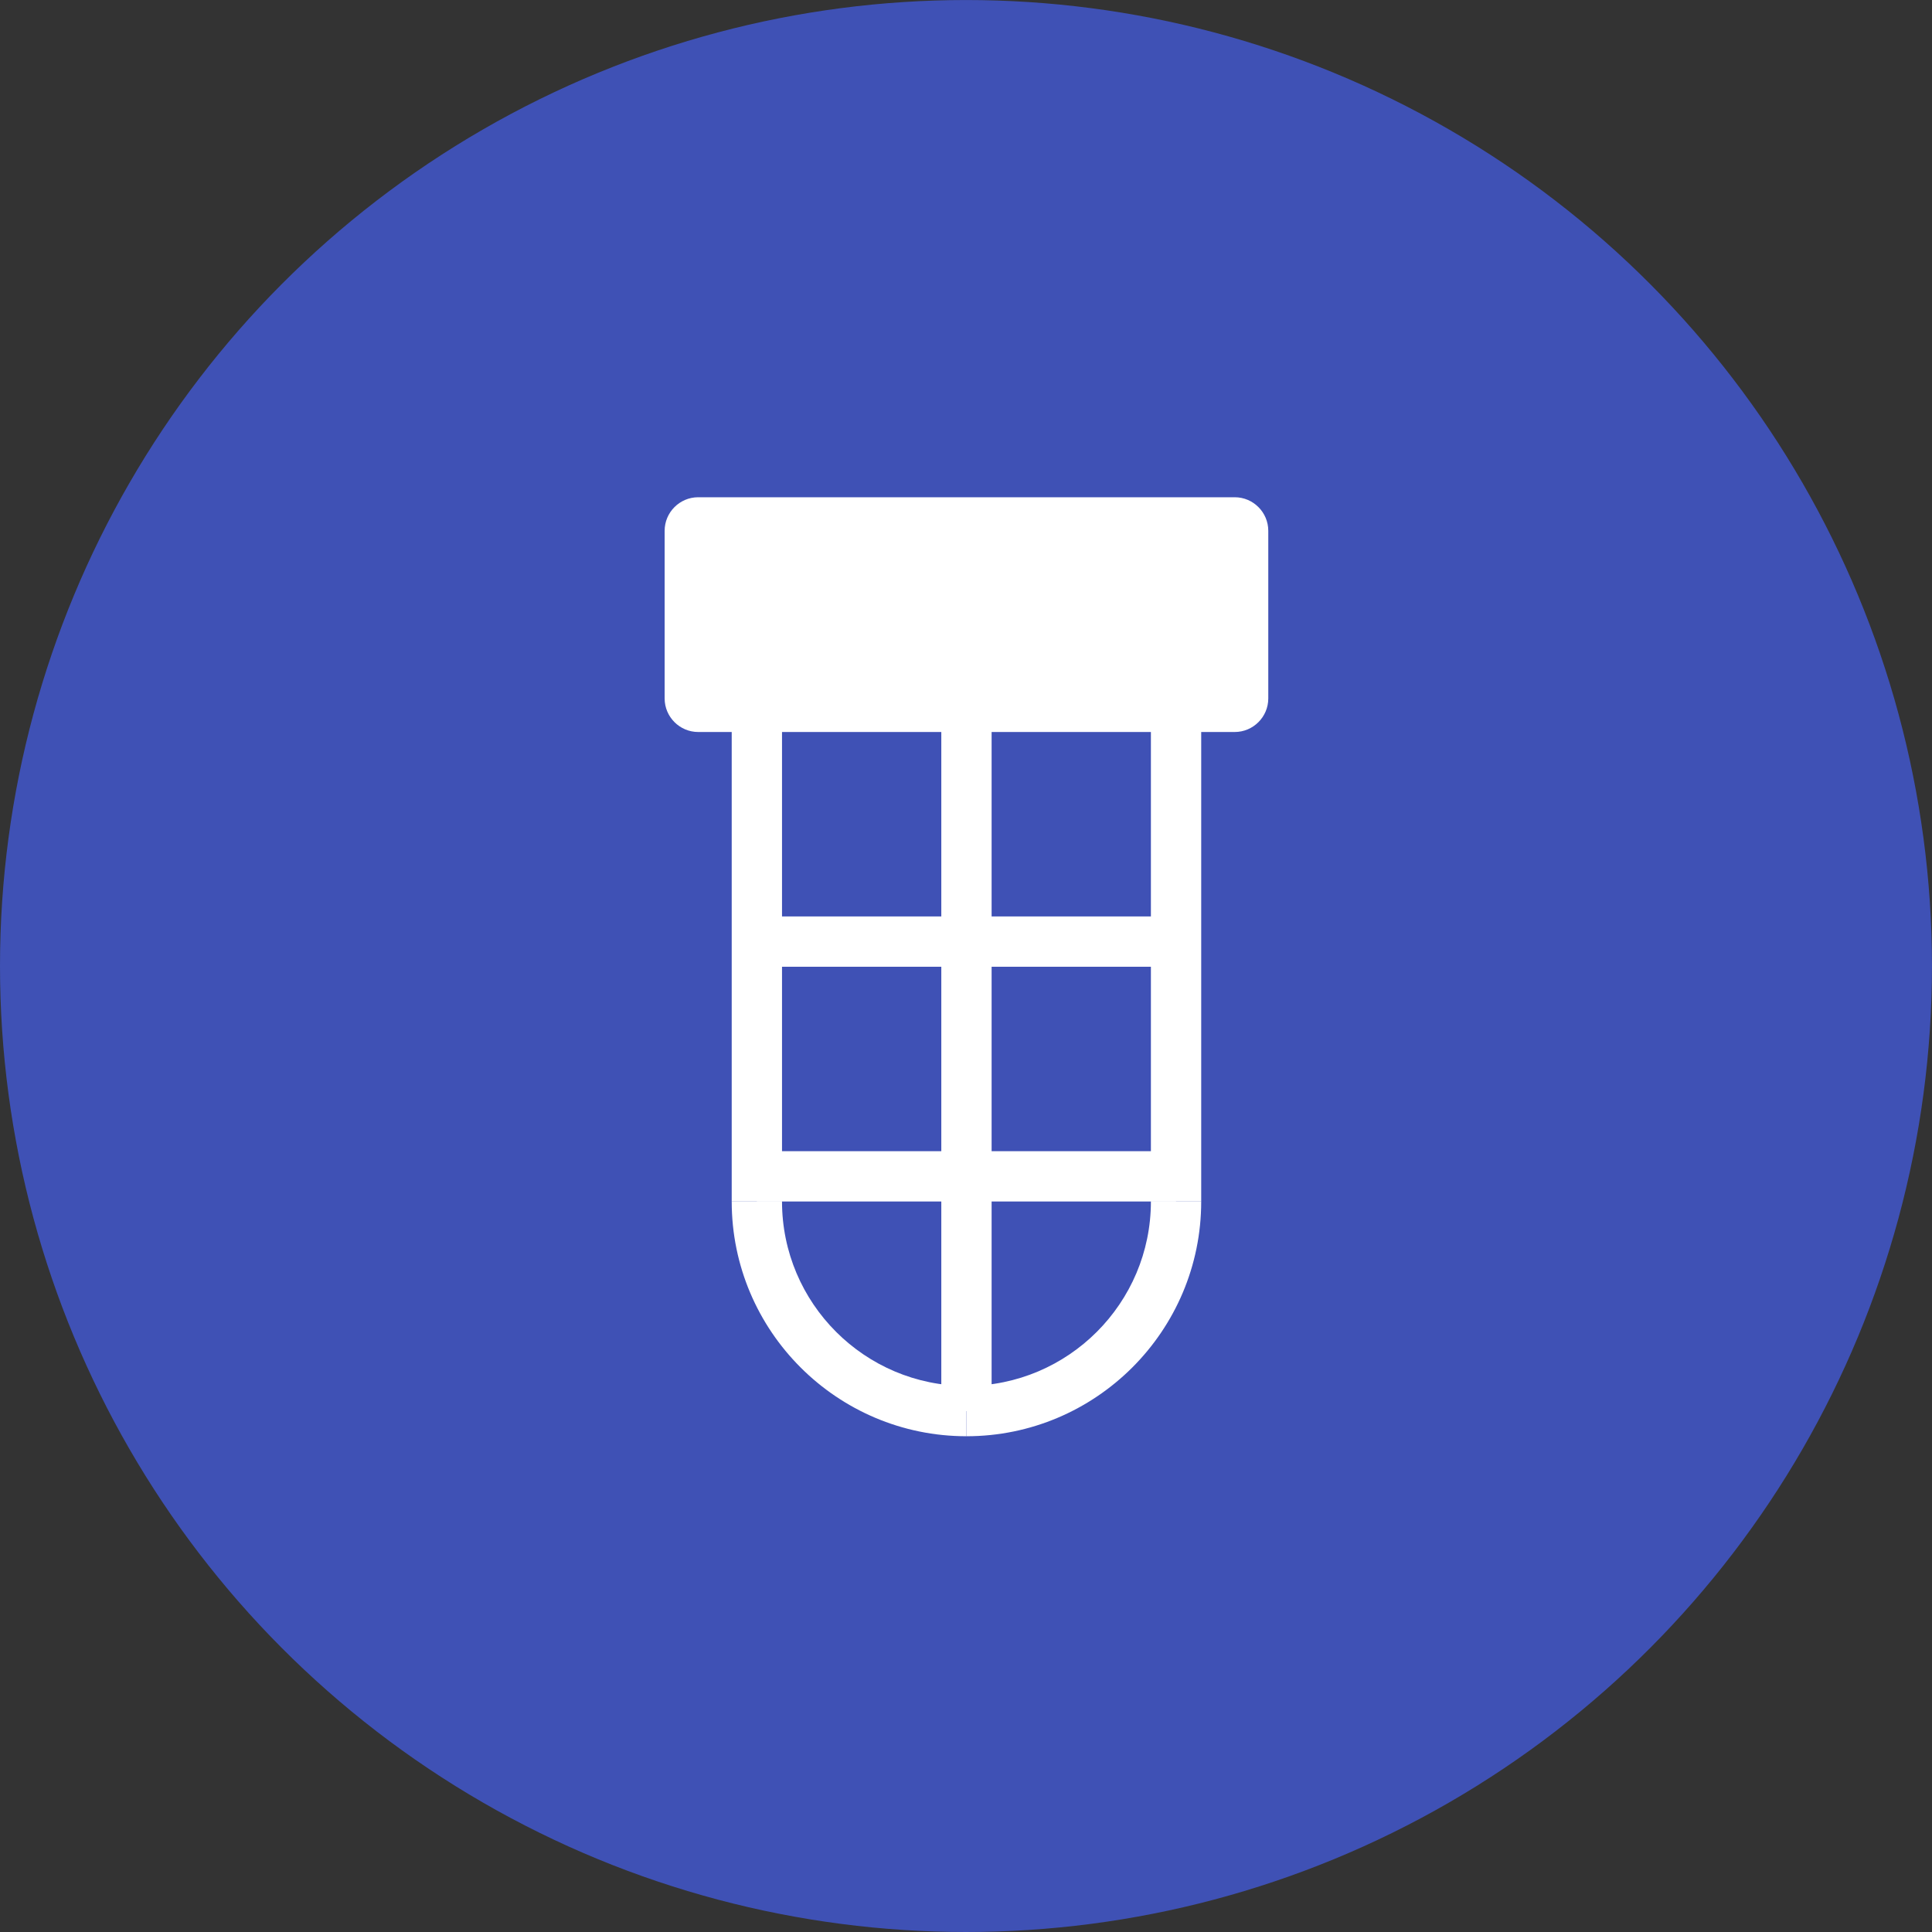 <?xml version="1.0" encoding="UTF-8" standalone="no"?>
<!-- Created with Inkscape (http://www.inkscape.org/) -->

<svg
   xmlns:dc="http://purl.org/dc/elements/1.1/"
   xmlns:cc="http://creativecommons.org/ns#"
   xmlns:rdf="http://www.w3.org/1999/02/22-rdf-syntax-ns#"
   xmlns:svg="http://www.w3.org/2000/svg"
   xmlns="http://www.w3.org/2000/svg"
   xmlns:sodipodi="http://sodipodi.sourceforge.net/DTD/sodipodi-0.dtd"
   xmlns:inkscape="http://www.inkscape.org/namespaces/inkscape"
   width="230.804"
   height="230.804"
   viewBox="0 0 61.067 61.067"
   version="1.1"
   id="svg8"
   inkscape:version="0.92.4 (5da689c313, 2019-01-14)"
   sodipodi:docname="tba.svg">
  <rect x="0" y="0" width="61.067" height="61.067" fill="#333333" stroke="none"/>
  <defs
     id="defs2" />
  <sodipodi:namedview
     id="base"
     pagecolor="#ffffff"
     bordercolor="#666666"
     borderopacity="1.0"
     inkscape:pageopacity="0.0"
     inkscape:pageshadow="2"
     inkscape:zoom="0.64"
     inkscape:cx="-120.80338"
     inkscape:cy="-262.85944"
     inkscape:document-units="px"
     inkscape:current-layer="layer1"
     showgrid="false"
     units="px"
     fit-margin-top="0"
     fit-margin-left="0"
     fit-margin-right="0"
     fit-margin-bottom="0"
     inkscape:window-width="1920"
     inkscape:window-height="1017"
     inkscape:window-x="-8"
     inkscape:window-y="-8"
     inkscape:window-maximized="1" />
  <g
     inkscape:label="Layer 1"
     inkscape:groupmode="layer"
     id="layer1"
     transform="translate(-59.803,-126.993)">
    <circle
       style="fill:#3f51b5;fill-opacity:1;stroke:none;stroke-width:0.259;stroke-linecap:round;stroke-linejoin:round;stroke-miterlimit:4;stroke-dasharray:none;stroke-dashoffset:0;stroke-opacity:1"
       id="path897"
       cx="90.336"
       cy="157.527"
       r="30.533" />
    <g
       id="g846"
       transform="matrix(0.265,0,0,0.265,80.811,142.71)">
      <g
         id="g817">
        <rect
           id="rect815"
           height="64"
           width="6"
           y="20"
           x="8"
           style="fill:#ffffff" />
      </g>
      <g
         id="g821">
        <rect
           id="rect819"
           height="64"
           width="6"
           y="20"
           x="58"
           style="fill:#ffffff" />
      </g>
      <g
         id="g825">
        <path
           id="path823"
           d="M 36,112 C 20.561,112 8,99.439 8,84 h 6 c 0,12.131 9.869,22 22,22 z"
           inkscape:connector-curvature="0"
           style="fill:#ffffff" />
      </g>
      <g
         id="g829">
        <path
           id="path827"
           d="m 36,112 v -6 c 12.131,0 22,-9.869 22,-22 h 6 c 0,15.439 -12.561,28 -28,28 z"
           inkscape:connector-curvature="0"
           style="fill:#ffffff" />
      </g>
      <g
         id="g833">
        <rect
           id="rect831"
           height="89"
           width="6"
           y="20"
           x="33"
           style="fill:#ffffff" />
      </g>
      <g
         id="g837">
        <rect
           id="rect835"
           height="6"
           width="50"
           y="78"
           x="11"
           style="fill:#ffffff" />
      </g>
      <g
         id="g841">
        <rect
           id="rect839"
           height="6"
           width="50"
           y="50"
           x="11"
           style="fill:#ffffff" />
      </g>
      <g
         id="Lamp_Rectangle_4_">
        <path
           id="path843"
           d="m 72,24 c 0,2.2 -1.8,4 -4,4 H 4 C 1.8,28 0,26.2 0,24 V 4 C 0,1.8 1.8,0 4,0 h 64 c 2.2,0 4,1.8 4,4 z"
           inkscape:connector-curvature="0"
           style="fill:#ffffff" />
      </g>
    </g>
  </g>
</svg>
